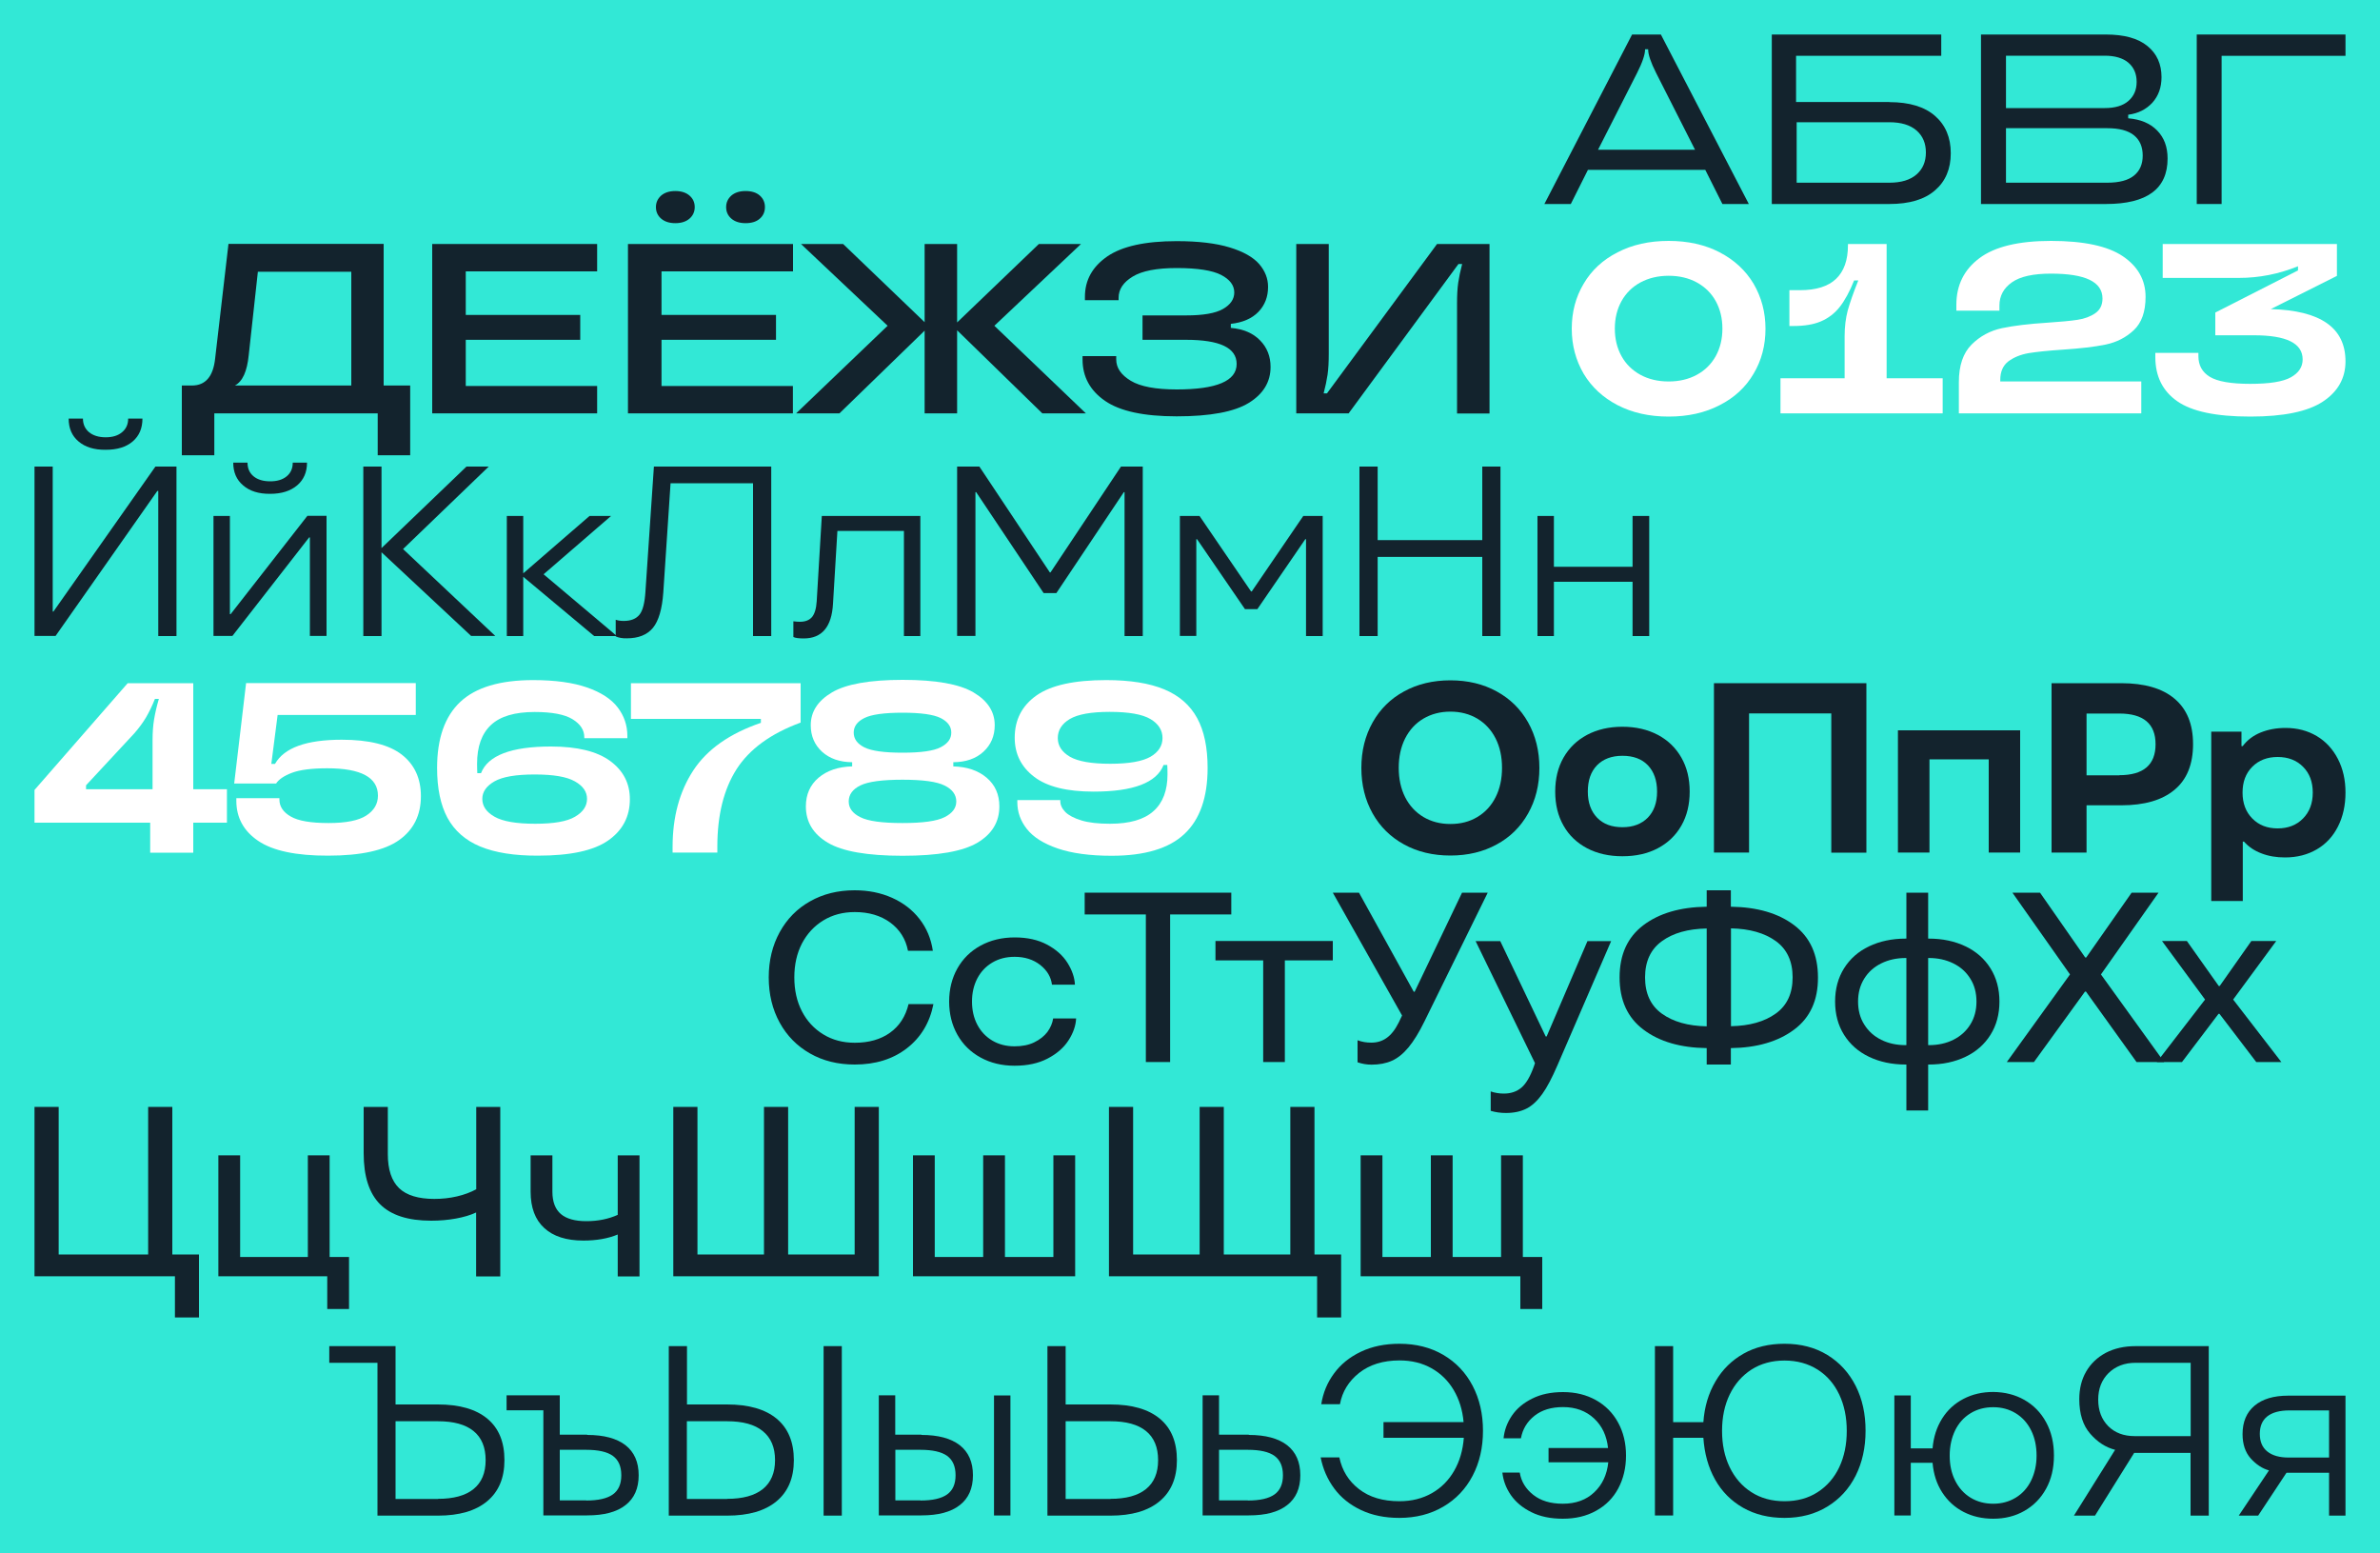 <?xml version="1.0" encoding="utf-8"?>
<!-- Generator: Adobe Illustrator 22.0.0, SVG Export Plug-In . SVG Version: 6.00 Build 0)  -->
<svg version="1.1" id="Layer_1" xmlns="http://www.w3.org/2000/svg" xmlns:xlink="http://www.w3.org/1999/xlink" x="0px" y="0px"
	 viewBox="0 0 2000 1305" style="enable-background:new 0 0 2000 1305;" xml:space="preserve">
<style type="text/css">
	.st0{fill:#32E8D6;}
	.st1{fill:#13232D;}
	.st2{fill:#FFFFFF;}
</style>
<rect class="st0" width="2000" height="1305"/>
<g>
	<g>
		<path class="st1" d="M1469.6,171.4h-22.2l-14.4-28.7h-98.6l-14.4,28.7h-22.2L1371.5,29h24.2L1469.6,171.4z M1342.9,125.8h81.5
			l-32.7-64.5c-4.5-8.9-6.7-15.5-6.7-19.7v-0.2h-2.6v0.2c0,4.2-2.2,10.8-6.7,19.7L1342.9,125.8z"/>
		<path class="st1" d="M1587.7,85.8c16.8,0,29.6,3.9,38.4,11.6c8.8,7.7,13.2,18.2,13.2,31.3c0,13.2-4.4,23.6-13.2,31.2
			c-8.8,7.7-21.6,11.5-38.4,11.5h-98.8V29h142.4v17.9h-122v38.8H1587.7z M1587.7,153.5c9.9,0,17.5-2.3,22.8-6.9
			c5.3-4.6,7.9-10.8,7.9-18.5s-2.6-13.9-7.9-18.5c-5.3-4.6-12.9-6.9-22.8-6.9h-77.9v50.8H1587.7z"/>
		<path class="st1" d="M1788.4,99.4c10.3,0.8,18.4,4.2,24.3,10.2c5.9,6,8.8,13.8,8.8,23.6c0,25.5-17.3,38.2-51.9,38.2h-104.9V29
			h104.9c15.5,0,27.1,3.2,35,9.7c7.9,6.4,11.8,15.2,11.8,26.1c0,8.7-2.6,15.8-7.7,21.5c-5.2,5.6-11.9,9-20.3,10.1V99.4z
			 M1685.7,46.9v43.9h83c8.7,0,15.3-2,19.9-6c4.6-4,6.9-9.3,6.9-16c0-6.8-2.3-12.1-6.9-16.1c-4.6-3.9-11.3-5.9-19.9-5.9H1685.7z
			 M1770.7,153.5c10.2,0,17.7-2,22.6-6c4.9-4,7.3-9.6,7.3-16.8c0-7.3-2.4-13-7.3-17c-4.9-4-12.4-6-22.6-6h-85v45.8H1770.7z"/>
		<path class="st1" d="M1866.9,171.4H1846V29H1971v17.9h-104.1V171.4z"/>
	</g>
	<g>
		<path class="st1" d="M322.5,323.9h22.2v58.6h-27.3v-35.2H180.1v35.2h-27.3v-58.6h8.5c11.4,0,17.9-7.6,19.5-22.8l11.2-96.2h130.4
			V323.9z M295.2,323.9v-95.6h-78.5l-7.7,70.2c-0.7,6.8-2,12.3-3.9,16.5c-1.9,4.2-4.5,7.2-7.7,8.9H295.2z"/>
		<path class="st1" d="M501.8,205v23H391.4v36.6h96.2v20.9h-96.2v38.8h110.4v23H363.2V205H501.8z"/>
		<path class="st1" d="M666.4,205v23H555.9v36.6h96.2v20.9h-96.2v38.8h110.4v23H527.7V205H666.4z M555.6,183.7
			c-2.9-2.5-4.4-5.7-4.4-9.7c0-3.9,1.5-7.1,4.4-9.7c2.9-2.5,6.9-3.8,11.9-3.8c5,0,9,1.3,11.9,3.8c2.9,2.5,4.4,5.7,4.4,9.7
			c0,3.9-1.5,7.2-4.4,9.7c-2.9,2.5-6.9,3.8-11.9,3.8C562.5,187.5,558.5,186.2,555.6,183.7z M614.6,183.7c-2.9-2.5-4.4-5.7-4.4-9.7
			c0-3.9,1.5-7.1,4.4-9.7c2.9-2.5,6.9-3.8,11.9-3.8c5.2,0,9.2,1.3,12,3.8c2.8,2.5,4.3,5.7,4.3,9.7c0,3.9-1.4,7.2-4.3,9.7
			c-2.8,2.5-6.8,3.8-12,3.8C621.5,187.5,617.5,186.2,614.6,183.7z"/>
		<path class="st1" d="M835.6,273.7l76.9,73.6h-36.6l-71.6-69.8v69.8H777v-69.5l-71.6,69.5H669l76.9-73.6L673.1,205h35.4l68.5,65.7
			V205h27.3v65.9L873,205h35.4L835.6,273.7z"/>
		<path class="st1" d="M1034.4,275.5c10.4,0.9,18.6,4.4,24.5,10.5c5.9,6,8.8,13.5,8.8,22.3c0,12.6-6.1,22.7-18.3,30.2
			s-32.4,11.3-60.6,11.3c-27.5,0-47.6-4.3-60.2-13c-12.6-8.7-18.9-20.3-18.9-34.8v-2.8h28.3v2.8c0,7.1,4.1,13,12.2,17.9
			c8.1,4.9,21,7.3,38.6,7.3c33.6,0,50.4-7.1,50.4-21.4c0-13.6-14.2-20.3-42.5-20.3h-36.6v-20.5h36.6c14.4,0,24.7-1.8,31-5.4
			c6.3-3.6,9.5-8.2,9.5-13.9c0-6-3.7-10.9-11-14.7s-19.8-5.8-37.4-5.8c-16.8,0-29.2,2.4-37,7.2c-7.9,4.8-11.8,10.7-11.8,17.8v2
			h-28.3v-2.8c0-14,6.2-25.2,18.7-33.9c12.5-8.6,31.9-12.9,58.4-12.9c18.3,0,33.2,1.8,44.6,5.3c11.5,3.5,19.7,8.2,24.7,13.9
			c5,5.8,7.5,12.2,7.5,19.2c0,8.4-2.7,15.4-8.1,21c-5.4,5.6-13.2,9-23.2,10.1V275.5z"/>
		<path class="st1" d="M1089.3,347.3V205h27.3v92.3c0,6.9-0.3,12.7-1,17.5c-0.7,4.7-1.8,10-3.3,15.7h2.8l92.5-125.5h44.1v142.4
			h-27.3V255c0-6.9,0.3-12.7,1-17.5c0.7-4.7,1.8-10,3.3-15.7h-3.1l-92.3,125.5H1089.3z"/>
	</g>
	<g>
		<path class="st1" d="M46.7,534.3H29V392h15.3v121.8h0.6L130.6,392h17.7v142.4h-15.3V412.5h-0.8L46.7,534.3z M66,370.9
			c-5.6-4.7-8.3-11.1-8.3-19.2h12c0,4.7,1.7,8.5,5.1,11.4c3.4,2.8,8.1,4.3,14,4.3c5.8,0,10.4-1.4,13.8-4.3c3.4-2.8,5.1-6.6,5.1-11.4
			h12c0,8.1-2.7,14.5-8.2,19.2s-13,7-22.7,7C79.1,378,71.5,375.6,66,370.9z"/>
		<path class="st1" d="M195.3,534.3h-15.9V433.5h13.8V516h0.6l64.5-82.6h16.1v100.9h-14v-82.8h-0.6L195.3,534.3z M204.3,407.8
			c-5.6-4.7-8.3-11.1-8.3-19.1h12c0,4.9,1.7,8.7,5.1,11.5c3.4,2.8,8.1,4.2,14,4.2c5.8,0,10.4-1.4,13.8-4.2c3.4-2.8,5.1-6.6,5.1-11.5
			h12c0,8-2.8,14.4-8.3,19.1c-5.6,4.7-13.1,7.1-22.6,7.1C217.4,415,209.8,412.6,204.3,407.8z"/>
		<path class="st1" d="M338.7,461.3l77.5,73h-20.3L320.6,464v70.4h-15.3V392h15.3v68.5L392,392h18.7L338.7,461.3z"/>
		<path class="st1" d="M456.8,482.5l61.6,51.9h-19.1l-59.6-49.8v49.8h-13.8V433.5h13.8v48.2l55.7-48.2h18.1L456.8,482.5z"/>
		<path class="st1" d="M517.4,534.7v-14c2,0.7,4.3,1,6.7,1c6.1,0,10.5-1.8,13.3-5.3c2.8-3.5,4.4-10,5-19.5l7.1-104.9h98.6v142.4
			h-15.3V406h-69.3l-6.1,91.7c-1,14-3.9,23.9-8.7,29.8c-4.9,5.9-12.2,8.8-22,8.8C523,536.4,519.9,535.8,517.4,534.7z"/>
		<path class="st1" d="M666.7,535.2v-13.2c2.2,0.3,4,0.4,5.5,0.4c4.5,0,7.8-1.3,10.1-3.9c2.2-2.6,3.6-7,4-13.2l4.3-71.8h82.8v100.9
			h-13.8v-88.3h-55.9l-3.7,61.2c-1.1,19.4-9.3,29.1-24.6,29.1C671.2,536.4,668.3,536,666.7,535.2z"/>
		<path class="st1" d="M819.6,534.3h-15.3V392h18.7l59.2,88.9h0.6L942,392h18.3v142.4h-15.3V413.5h-0.6l-56.7,84.8H877l-56.7-84.8
			h-0.6V534.3z"/>
		<path class="st1" d="M1005.3,534.3h-13.8V433.5h16.5l43.3,63.4h0.6l43.3-63.4h16.3v100.9h-14V453h-0.6l-40.3,58.8h-10.4
			l-40.3-58.8h-0.6V534.3z"/>
		<path class="st1" d="M1245.6,453.8V392h15.3v142.4h-15.3v-66.5h-87.9v66.5h-15.3V392h15.3v61.8H1245.6z"/>
		<path class="st1" d="M1371.9,476.2v-42.7h14v100.9h-14v-45.6h-66.1v45.6H1292V433.5h13.8v42.7H1371.9z"/>
	</g>
	<g>
		<path class="st1" d="M1179.9,709.5c-11.3-6.2-20.1-14.8-26.4-26c-6.3-11.2-9.5-24-9.5-38.3c0-14.4,3.2-27.1,9.5-38.3
			c6.3-11.2,15.1-19.9,26.4-26c11.3-6.2,24.3-9.3,38.9-9.3c14.6,0,27.6,3.1,38.9,9.3c11.3,6.2,20.1,14.8,26.4,26
			c6.3,11.2,9.5,24,9.5,38.3c0,14.4-3.2,27.1-9.5,38.3c-6.3,11.2-15.1,19.9-26.4,26c-11.3,6.2-24.3,9.3-38.9,9.3
			C1204.2,718.8,1191.2,715.7,1179.9,709.5z M1241.5,686.4c6.6-3.9,11.7-9.5,15.3-16.6c3.6-7.1,5.4-15.4,5.4-24.7
			s-1.8-17.6-5.4-24.7c-3.6-7.1-8.7-12.6-15.3-16.6c-6.6-3.9-14.1-5.9-22.7-5.9c-8.5,0-16.1,2-22.7,5.9c-6.6,3.9-11.7,9.5-15.3,16.6
			c-3.6,7.1-5.4,15.4-5.4,24.7s1.8,17.6,5.4,24.7c3.6,7.1,8.7,12.6,15.3,16.6c6.6,3.9,14.1,5.9,22.7,5.9
			C1227.4,692.3,1234.9,690.4,1241.5,686.4z"/>
		<path class="st1" d="M1333.7,712.7c-8.5-4.5-15.2-10.8-19.8-19c-4.7-8.2-7-17.7-7-28.6c0-10.8,2.3-20.4,7-28.6
			c4.7-8.2,11.3-14.6,19.8-19.1c8.5-4.5,18.4-6.8,29.7-6.8c11.3,0,21.1,2.3,29.7,6.8c8.5,4.5,15.1,10.9,19.8,19.1
			c4.7,8.2,7,17.7,7,28.6c0,10.8-2.3,20.4-7,28.6c-4.7,8.2-11.3,14.5-19.8,19c-8.5,4.5-18.4,6.7-29.7,6.7
			C1352.2,719.4,1342.3,717.2,1333.7,712.7z M1384.7,687c5.2-5.4,7.8-12.6,7.8-21.9c0-9.4-2.6-16.7-7.7-22.1c-5.2-5.4-12.3-8-21.4-8
			c-9.1,0-16.2,2.7-21.4,8c-5.2,5.4-7.7,12.7-7.7,22.1c0,9.2,2.6,16.5,7.8,21.9c5.2,5.4,12.3,8,21.3,8S1379.4,692.3,1384.7,687z"/>
		<path class="st1" d="M1469.8,716.3h-29.5V574h128.1v142.4h-29.5V599.4h-69.1V716.3z"/>
		<path class="st1" d="M1621.3,716.3h-26.4V613.6h102.7v102.7h-26.4V638h-49.8V716.3z"/>
		<path class="st1" d="M1782.5,574c19.5,0,34.5,4.3,44.8,13c10.4,8.7,15.6,21.4,15.6,38.2c0,16.9-5.2,29.8-15.6,38.4
			c-10.4,8.7-25.3,13-44.8,13h-29.1v39.7H1724V574H1782.5z M1780.9,651.3c20.3,0,30.5-8.7,30.5-26c0-17.2-10.2-25.8-30.5-25.8h-27.5
			v51.9H1780.9z"/>
		<path class="st1" d="M1858.2,757V614.7h25.4v12.2h1c3.9-5.2,9-9,15.2-11.5c6.2-2.5,13.1-3.8,20.8-3.8c9.9,0,18.6,2.3,26.2,6.8
			c7.6,4.5,13.5,10.9,17.8,19.2c4.3,8.3,6.4,17.7,6.4,28.3c0,10.7-2.1,20.2-6.3,28.5c-4.2,8.3-10.1,14.7-17.8,19.2
			c-7.7,4.5-16.6,6.8-26.7,6.8c-7.3,0-13.9-1.1-19.8-3.4c-5.9-2.2-10.8-5.5-14.7-9.9h-1V757H1858.2z M1935.3,687.7
			c5.5-5.6,8.2-12.8,8.2-21.8s-2.7-16.2-8.2-21.7c-5.5-5.5-12.6-8.2-21.3-8.2c-8.7,0-15.8,2.7-21.3,8.2s-8.2,12.7-8.2,21.7
			s2.7,16.2,8.2,21.8c5.5,5.6,12.6,8.3,21.3,8.3C1922.8,696,1929.9,693.2,1935.3,687.7z"/>
	</g>
	<g>
		<path class="st1" d="M680.7,885.1c-10.9-6.2-19.4-14.8-25.5-25.9c-6.1-11.1-9.2-23.8-9.2-38s3.1-26.9,9.2-38
			c6.1-11.1,14.6-19.8,25.5-25.9c10.9-6.2,23.4-9.3,37.5-9.3c11.5,0,22,2.1,31.4,6.3c9.4,4.2,17.1,10.1,23.1,17.8
			c6,7.7,9.7,16.6,11.2,26.7h-20.9c-1.9-9.9-6.9-17.8-14.9-23.7c-8.1-5.9-18-8.8-29.8-8.8c-9.9,0-18.7,2.3-26.4,7
			s-13.7,11.2-18,19.4c-4.3,8.3-6.4,17.8-6.4,28.5c0,10.7,2.1,20.2,6.4,28.5c4.3,8.3,10.3,14.7,18,19.4s16.5,7,26.4,7
			c11.9,0,21.8-2.8,29.7-8.5c7.9-5.7,13-13.7,15.5-24h20.9c-3.1,15.7-10.6,28.1-22.4,37.2c-11.8,9.1-26.4,13.6-43.7,13.6
			C704.1,894.4,691.6,891.3,680.7,885.1z"/>
		<path class="st1" d="M824,888.5c-8.4-4.6-14.9-11-19.5-19.2c-4.6-8.2-6.9-17.5-6.9-27.8c0-10.3,2.3-19.6,6.9-27.8
			c4.6-8.2,11.1-14.6,19.5-19.2c8.4-4.6,18-6.9,28.7-6.9c10.6,0,19.6,2,27.1,6c7.5,4,13.3,9.1,17.2,15.3c3.9,6.2,6,12.3,6.3,18.4
			h-19.3c-0.8-6.5-4.1-12-9.9-16.6c-5.8-4.5-12.9-6.8-21.5-6.8c-7.1,0-13.3,1.6-18.7,4.8c-5.4,3.2-9.6,7.6-12.6,13.3
			c-3,5.7-4.5,12.2-4.5,19.5s1.5,13.8,4.5,19.5c3,5.7,7.2,10.1,12.6,13.3c5.4,3.2,11.7,4.8,18.7,4.8c6.4,0,11.9-1.1,16.6-3.4
			s8.3-5.2,11-8.7c2.6-3.6,4.2-7.4,4.8-11.3h19.3c-0.3,6.1-2.4,12.2-6.4,18.4c-4,6.2-9.9,11.3-17.6,15.3s-16.9,6-27.7,6
			C841.9,895.4,832.4,893.1,824,888.5z"/>
		<path class="st1" d="M983.2,892.3h-20.3v-124h-51.4V750h123.2v18.3h-51.4V892.3z"/>
		<path class="st1" d="M1079.8,892.3h-18.3v-85.4h-40.1v-16.3h98.6v16.3h-40.3V892.3z"/>
		<path class="st1" d="M1228.6,750h21.6l-53.1,108c-4.6,9.4-9.1,16.7-13.5,22c-4.4,5.3-9,9-13.9,11.2c-4.9,2.2-10.6,3.3-17.1,3.3
			c-4.2,0-8.1-0.7-11.8-2V874c3.7,1.4,7.5,2,11.6,2c4.9,0,9.2-1.3,12.9-4c3.7-2.6,7.1-6.9,10.1-12.9l2.8-5.9L1120,750h22l46,83.2
			h0.8L1228.6,750z"/>
		<path class="st1" d="M1334,790.7h19.9L1308.8,895c-4.5,10.4-8.7,18.5-12.8,24.2c-4.1,5.7-8.5,9.8-13.2,12.2
			c-4.7,2.4-10.5,3.7-17.3,3.7c-4.5,0-8.7-0.6-12.8-1.8v-16.3c3.5,1.2,7.2,1.8,11,1.8c6,0,10.9-1.7,14.8-5
			c3.9-3.3,7.5-9.4,10.6-18.2l0.8-2.4L1240,790.7h20.7l38.2,80.1h0.8L1334,790.7z"/>
		<path class="st1" d="M1507.6,865.1c-13.4,10-31.1,15.2-53.1,15.5v13.8h-20.3v-13.8c-22-0.3-39.7-5.4-53.1-15.5
			c-13.4-10-20.1-24.7-20.1-43.9c0-19.1,6.6-33.7,19.9-43.8c13.3-10.1,31-15.3,53.3-15.6V748h20.3v13.8c22.2,0.3,40,5.5,53.3,15.6
			c13.3,10.1,19.9,24.7,19.9,43.8C1527.8,840.4,1521.1,855.1,1507.6,865.1z M1396.6,851.7c9.5,6.8,22,10.3,37.6,10.6v-82.2
			c-15.7,0.3-28.3,3.8-37.7,10.7c-9.4,6.8-14.1,17-14.1,30.4C1382.4,834.7,1387.1,844.9,1396.6,851.7z M1454.6,862.2
			c15.6-0.3,28.1-3.8,37.6-10.6c9.5-6.8,14.2-16.9,14.2-30.5c0-13.4-4.7-23.6-14.1-30.4c-9.4-6.8-22-10.4-37.7-10.7V862.2z"/>
		<path class="st1" d="M1620.9,788.6c11.5,0,21.8,2.2,30.8,6.5c9,4.3,16,10.5,21,18.5c5,8,7.5,17.3,7.5,27.9s-2.5,19.9-7.5,27.9
			c-5,8-12,14.2-21,18.5c-9,4.3-19.3,6.5-30.8,6.5h-0.6V933H1602v-38.6h-0.6c-11.5,0-21.8-2.2-30.8-6.5c-9-4.3-16-10.5-21-18.5
			c-5-8-7.5-17.3-7.5-27.9s2.5-19.9,7.5-27.9c5-8,12-14.2,21-18.5c9-4.3,19.3-6.5,30.8-6.5h0.6V750h18.3v38.6H1620.9z M1602,878.1
			v-73.2h-0.6c-7.6,0-14.4,1.5-20.5,4.5c-6.1,3-10.9,7.3-14.3,12.8c-3.5,5.6-5.2,12-5.2,19.3s1.7,13.8,5.2,19.3
			c3.5,5.6,8.2,9.8,14.2,12.8c6,3,12.9,4.5,20.6,4.5H1602z M1620.9,878.1c7.7,0,14.6-1.5,20.6-4.5c6-3,10.8-7.3,14.2-12.8
			c3.5-5.6,5.2-12,5.2-19.3s-1.7-13.8-5.2-19.3c-3.5-5.6-8.2-9.8-14.3-12.8c-6.1-3-12.9-4.5-20.5-4.5h-0.6v73.2H1620.9z"/>
		<path class="st1" d="M1709.2,892.3h-22.8l53.1-73.6l-48.4-68.7h23.2l38,54.5h0.8l38.2-54.5h22.6l-48.4,68.7l53.1,73.6h-23.2
			l-42.5-59.2h-0.8L1709.2,892.3z"/>
		<path class="st1" d="M1833.6,892.3h-21.1l40.5-52.5l-36.2-49.2h20.9l26.8,37.8h0.8l26.6-37.8h20.9l-36.2,49.2l40.5,52.5h-21.1
			l-30.9-40.5h-0.8L1833.6,892.3z"/>
	</g>
	<g>
		<path class="st1" d="M167.3,1106.9h-20.3v-34.6H29V930h20.3v124h75.2V930h20.3v124h22.4V1106.9z"/>
		<path class="st1" d="M293.3,1099.8H275v-27.5h-91.5V970.7h18.3v85.4h56.9v-85.4h18.3v85.4h16.3V1099.8z"/>
		<path class="st1" d="M400.1,930h20.3v142.4h-20.3v-53.7c-4.7,2.2-10.4,3.9-17,5.1c-6.6,1.2-13.5,1.8-20.8,1.8
			c-19.4,0-33.7-4.6-42.9-13.8c-9.2-9.2-13.8-23.5-13.8-42.9V930h20.3v39.7c0,13,3.2,22.5,9.5,28.6c6.3,6,16.2,9,29.6,9
			c6.6,0,13-0.7,19-2.1c6-1.4,11.4-3.4,16.2-6V930z"/>
		<path class="st1" d="M519.1,970.7h18.3v101.7h-18.3v-35.2c-8.1,3.4-17.8,5.1-28.9,5.1c-14.2,0-25.2-3.5-32.8-10.5
			c-7.7-7-11.5-17.2-11.5-30.6v-30.5h18.3v30.5c0,8.5,2.4,14.8,7.1,18.8c4.7,4,11.9,6,21.4,6c9.8,0,18.6-1.8,26.4-5.3V970.7z"/>
		<path class="st1" d="M738.7,1072.3H565.8V930h20.3v124h55.9V930h20.3v124h55.9V930h20.3V1072.3z"/>
		<path class="st1" d="M903.4,1072.3H767.2V970.7h18.3v85.4h40.7v-85.4h18.3v85.4h40.7v-85.4h18.3V1072.3z"/>
		<path class="st1" d="M1127.1,1106.9h-20.3v-34.6H931.9V930h20.3v124h55.9V930h20.3v124h55.9V930h20.3v124h22.4V1106.9z"/>
		<path class="st1" d="M1295.9,1099.8h-18.3v-27.5h-134.2V970.7h18.3v85.4h40.7v-85.4h18.3v85.4h40.7v-85.4h18.3v85.4h16.3V1099.8z"
			/>
	</g>
	<g>
		<path class="st1" d="M368,1180c18.2,0,32,4,41.6,12c9.6,8,14.3,19.6,14.3,34.8c0,14.9-4.8,26.4-14.5,34.5
			c-9.7,8.1-23.5,12.1-41.4,12.1h-50.8V1145h-40.5v-14h55.7v49H368z M368,1259.3c13.1,0,23.1-2.7,29.9-8.2
			c6.8-5.5,10.2-13.6,10.2-24.3c0-10.8-3.4-19-10.2-24.5c-6.8-5.5-16.7-8.2-29.9-8.2h-35.6v65.3H368z"/>
		<path class="st1" d="M493.4,1205.6c14.1,0,24.8,2.9,32.2,8.6c7.4,5.8,11.1,14.2,11.1,25.3c0,11-3.7,19.4-11.1,25.1
			c-7.4,5.8-18.1,8.6-32.2,8.6h-36.8v-88.3h-30.9v-12.6h44.7v33.1H493.4z M492.6,1260.7c10.2,0,17.6-1.7,22.4-5.1
			c4.7-3.4,7.1-8.7,7.1-16.1c0-7.5-2.4-12.9-7.1-16.3c-4.7-3.4-12.2-5.1-22.4-5.1h-22.2v42.5H492.6z"/>
		<path class="st1" d="M611,1180c18.2,0,32.1,4,41.7,12c9.6,8,14.4,19.6,14.4,34.8c0,14.9-4.8,26.4-14.5,34.5
			c-9.7,8.1-23.6,12.1-41.6,12.1h-49V1131h15.3v49H611z M611,1259.3c13.1,0,23.1-2.7,30-8.2c6.8-5.5,10.3-13.6,10.3-24.3
			c0-10.7-3.4-18.8-10.3-24.4c-6.8-5.6-16.8-8.3-30-8.3h-33.8v65.3H611z M692.1,1273.3V1131h15.3v142.4H692.1z"/>
		<path class="st1" d="M774.3,1205.6c14.1,0,24.8,2.9,32.2,8.6c7.4,5.8,11.1,14.2,11.1,25.3c0,11-3.7,19.4-11.1,25.1
			c-7.4,5.8-18.1,8.6-32.2,8.6h-35.8v-100.9h13.8v33.1H774.3z M773.5,1260.7c10.2,0,17.6-1.7,22.4-5.1c4.7-3.4,7.1-8.7,7.1-16.1
			c0-7.5-2.4-12.9-7.1-16.3c-4.7-3.4-12.2-5.1-22.4-5.1h-21.1v42.5H773.5z M835.3,1273.3v-100.9h13.8v100.9H835.3z"/>
		<path class="st1" d="M933.1,1180c18.2,0,32,4,41.6,12c9.6,8,14.3,19.6,14.3,34.8c0,14.9-4.8,26.4-14.5,34.5
			c-9.7,8.1-23.5,12.1-41.4,12.1h-52.9V1131h15.3v49H933.1z M933.1,1259.3c13.1,0,23.1-2.7,29.9-8.2c6.8-5.5,10.2-13.6,10.2-24.3
			c0-10.8-3.4-19-10.2-24.5c-6.8-5.5-16.7-8.2-29.9-8.2h-37.6v65.3H933.1z"/>
		<path class="st1" d="M1049.4,1205.6c14.1,0,24.8,2.9,32.2,8.6c7.4,5.8,11.1,14.2,11.1,25.3c0,11-3.7,19.4-11.1,25.1
			c-7.4,5.8-18.1,8.6-32.2,8.6h-38.8v-100.9h13.8v33.1H1049.4z M1048.6,1260.7c10.2,0,17.6-1.7,22.4-5.1c4.7-3.4,7.1-8.7,7.1-16.1
			c0-7.5-2.4-12.9-7.1-16.3c-4.7-3.4-12.2-5.1-22.4-5.1h-24.2v42.5H1048.6z"/>
		<path class="st1" d="M1212.8,1138.3c10.6,6.2,18.9,14.9,24.7,26c5.8,11.1,8.7,23.7,8.7,37.8c0,14.1-2.9,26.7-8.7,37.8
			c-5.8,11.1-14.1,19.8-24.7,26c-10.6,6.2-22.9,9.4-36.9,9.4c-12.2,0-22.9-2.2-32.2-6.6c-9.3-4.4-16.8-10.4-22.5-18.1
			c-5.7-7.7-9.5-16.4-11.4-26.1h15.7c2.3,11,7.8,19.9,16.5,26.6c8.7,6.8,20,10.2,34,10.2c10.3,0,19.4-2.3,27.3-6.8
			c7.9-4.5,14.1-10.8,18.7-18.8c4.6-8,7.3-17.2,8.1-27.7h-67.5v-13.2h67.3c-0.9-10.2-3.7-19.1-8.3-26.9
			c-4.6-7.8-10.8-13.9-18.6-18.3c-7.8-4.4-16.8-6.6-26.9-6.6c-13.8,0-25.1,3.5-34,10.5c-8.8,7-14.2,15.8-16.1,26.3h-15.7
			c1.5-9.5,5-18.1,10.7-25.8c5.6-7.7,13.1-13.8,22.6-18.3c9.4-4.5,20.2-6.7,32.4-6.7C1189.9,1129,1202.2,1132.1,1212.8,1138.3z"/>
		<path class="st1" d="M1341.2,1176.4c8,4.5,14.2,10.8,18.6,18.9c4.4,8.1,6.6,17.3,6.6,27.6c0,10.3-2.2,19.5-6.5,27.6
			c-4.3,8.1-10.5,14.3-18.6,18.8c-8.1,4.5-17.4,6.7-28,6.7c-10.2,0-19-1.8-26.4-5.5c-7.5-3.7-13.2-8.5-17.3-14.4
			c-4.1-6-6.4-12.3-7.1-18.9h14.6c1.2,7.5,5,13.7,11.3,18.7c6.3,5,14.6,7.5,24.9,7.5c10.8,0,19.7-3.2,26.4-9.6
			c6.8-6.4,10.7-14.8,11.8-25.2h-50.2v-12h50c-1.1-10.3-5-18.6-11.8-24.9c-6.8-6.3-15.5-9.5-26-9.5c-9.8,0-17.8,2.4-24,7.3
			c-6.2,4.9-10,11.2-11.4,18.9h-14.6c0.7-6.8,3-13.1,7-19c4-5.9,9.7-10.7,17-14.3c7.3-3.7,16-5.5,26-5.5
			C1324,1169.6,1333.2,1171.9,1341.2,1176.4z"/>
		<path class="st1" d="M1535.6,1138.4c10.3,6.3,18.2,15,23.8,26c5.6,11.1,8.3,23.6,8.3,37.7c0,14.1-2.8,26.7-8.3,37.7
			c-5.6,11.1-13.5,19.7-23.8,26c-10.3,6.3-22.3,9.5-36,9.5c-13.2,0-24.7-2.8-34.8-8.5c-10-5.7-17.9-13.6-23.6-23.8
			c-5.7-10.2-8.9-21.8-9.8-35h-25.4v65.3h-15.3V1131h15.3v63.9h25.4c0.9-12.9,4.3-24.3,10.2-34.3c5.8-10,13.7-17.7,23.6-23.3
			c9.9-5.6,21.4-8.3,34.4-8.3C1513.3,1129,1525.3,1132.1,1535.6,1138.4z M1527.4,1253.7c7.9-5.1,14-12.1,18.2-21
			c4.2-8.9,6.3-19.1,6.3-30.5c0-11.4-2.1-21.6-6.3-30.5c-4.2-8.9-10.3-16-18.2-21s-17.2-7.6-27.8-7.6c-10.6,0-19.8,2.5-27.8,7.6
			c-7.9,5.1-14,12.1-18.3,21c-4.3,8.9-6.4,19.1-6.4,30.5c0,11.4,2.1,21.6,6.4,30.5c4.3,8.9,10.4,16,18.3,21
			c7.9,5.1,17.2,7.6,27.8,7.6C1510.2,1261.3,1519.5,1258.8,1527.4,1253.7z"/>
		<path class="st1" d="M1701.2,1176.2c7.7,4.4,13.8,10.6,18.2,18.7c4.4,8.1,6.6,17.4,6.6,28s-2.2,19.9-6.6,27.9
			c-4.4,8-10.5,14.2-18.2,18.6s-16.5,6.6-26.2,6.6c-9.2,0-17.5-1.9-24.9-5.7c-7.4-3.8-13.4-9.3-18-16.4c-4.6-7.1-7.3-15.4-8.1-24.9
			h-18.3v44.3h-13.8v-100.9h13.8v44.5h18.3c0.8-9.5,3.5-17.8,8-25c4.5-7.2,10.5-12.7,18-16.6c7.5-3.9,15.8-5.8,25-5.8
			C1684.7,1169.6,1693.5,1171.8,1701.2,1176.2z M1693.9,1258.3c5.6-3.4,9.9-8.2,12.9-14.3c3-6.2,4.6-13.2,4.6-21
			c0-8-1.5-15.1-4.6-21.3c-3.1-6.2-7.4-10.9-12.9-14.3c-5.6-3.4-11.9-5.1-18.9-5.1c-7.2,0-13.6,1.7-19.1,5.1
			c-5.6,3.4-9.9,8.2-12.9,14.3c-3,6.2-4.6,13.3-4.6,21.3c0,7.9,1.5,14.9,4.6,21c3.1,6.2,7.4,10.9,12.9,14.3
			c5.6,3.4,11.9,5.1,19.1,5.1C1682,1263.4,1688.3,1261.7,1693.9,1258.3z"/>
		<path class="st1" d="M1856.1,1131v142.4h-15.3v-52.7h-47.4l-32.9,52.7h-17.7l34.6-55.3c-7.9-2-14.8-6.5-20.9-13.5
			c-6.1-7-9.2-16.6-9.2-29c0-8.8,1.9-16.6,5.8-23.3s9.4-11.9,16.5-15.7c7.1-3.7,15.4-5.6,24.9-5.6H1856.1z M1840.9,1206.6V1145
			h-46.4c-9.2,0-16.7,2.9-22.6,8.6c-5.8,5.8-8.7,13.2-8.7,22.3c0,9.2,2.8,16.6,8.4,22.3c5.6,5.6,13,8.4,22.3,8.4H1840.9z"/>
		<path class="st1" d="M1971,1172.5v100.9h-13.8v-36h-35.8l-23.8,36h-16.3l25.4-38c-5.7-1.6-10.8-5-15.4-10.1
			c-4.5-5.1-6.8-11.9-6.8-20.4c0-10.3,3.4-18.3,10.1-23.9c6.7-5.6,16.1-8.4,28.2-8.4H1971z M1957.2,1224.7v-39.7h-33.4
			c-8.1,0-14.3,1.7-18.5,5c-4.2,3.3-6.3,8.2-6.3,14.7s2.1,11.5,6.3,14.8c4.2,3.4,10.2,5.1,17.9,5.1H1957.2z"/>
	</g>
	<g>
		<path class="st2" d="M162.4,663.1h28.3v28.1h-28.3v25.2h-36.2v-25.2H29v-27.5l78.3-89.7h55.1V663.1z M72.3,659.8v3.3h55.9V622
			c0-6.5,0.4-12.4,1.3-17.7c0.9-5.3,2.2-11,4-17.1h-3.3c-2.3,5.8-4.8,10.9-7.4,15.4c-2.6,4.4-5.9,8.9-9.9,13.5L72.3,659.8z"/>
		<path class="st2" d="M217,706.5c-12.3-8.3-18.4-19.6-18.4-33.7v-2.2h36.2v1.2c0,5.8,3.2,10.6,9.5,14.2c6.3,3.7,16.9,5.5,31.8,5.5
			c14.6,0,25.2-2.1,31.7-6.3c6.5-4.2,9.8-9.8,9.8-16.7c0-15.3-14.2-23-42.5-23c-13.3,0-23.2,1.3-29.8,3.8c-6.6,2.5-11,5.5-13.3,9
			h-35.2l10-84.4h142.6v26.8H233.3l-5.3,41.1h3.1c7.7-13.6,26.4-20.3,56.1-20.3c22.9,0,39.7,4.2,50.4,12.5
			c10.7,8.3,16.1,20,16.1,34.9c0,15.9-6.1,28.2-18.3,36.9c-12.2,8.7-32.1,13.1-59.6,13.1C248.9,719,229.2,714.8,217,706.5z"/>
		<path class="st2" d="M403.5,711.2c-12.5-5.2-21.6-13.3-27.5-24.1c-5.8-10.8-8.7-24.8-8.7-41.9c0-24.8,6.5-43.3,19.5-55.5
			s33.4-18.3,61.2-18.3c18.4,0,33.6,2.1,45.3,6.2c11.8,4.1,20.4,9.7,25.8,16.8c5.4,7.1,8.1,15,8.1,24v1.8h-36.2v-0.8
			c0-6.1-3.3-11.1-10-15.2c-6.6-4-17.2-6-31.7-6c-16.7,0-28.9,3.6-36.7,10.9c-7.8,7.3-11.7,18.1-11.7,32.6c0,3.3,0.1,5.9,0.2,7.9
			h3.1c5.8-14.9,25.4-22.4,58.8-22.4c22.2,0,38.8,4.1,49.8,12.2c11,8.1,16.5,18.8,16.5,32.1c0,14.6-6.1,26.2-18.3,34.7
			c-12.2,8.5-31.8,12.7-58.8,12.7C432.3,719,416,716.4,403.5,711.2z M483.2,686.2c6.7-3.9,10.1-8.9,10.1-15c0-6-3.4-10.9-10.2-14.7
			c-6.8-3.9-18-5.8-33.8-5.8c-15.7,0-27,1.9-33.8,5.8c-6.8,3.9-10.2,8.8-10.2,14.7c0,6.1,3.4,11.1,10.3,15
			c6.8,3.9,18.2,5.9,34.1,5.9C465.3,692.1,476.5,690.2,483.2,686.2z"/>
		<path class="st2" d="M565.2,711.5c0-25.1,5.8-46.5,17.4-64.2c11.6-17.7,30.5-31,56.8-40v-3.3H530.2V574h142.6v33.1
			c-25.1,9.2-43,22.3-53.8,39.1c-10.8,16.9-16.2,38.6-16.2,65.2v4.9h-37.6V711.5z"/>
		<path class="st2" d="M800.9,643.9c11.7,0.3,21,3.4,28.2,9.5c7.1,6,10.7,14.1,10.7,24.1c0,13-6.1,23.2-18.4,30.5
			c-12.3,7.3-33.2,11-62.9,11s-50.7-3.7-62.9-11c-12.3-7.3-18.4-17.5-18.4-30.5c0-10,3.6-18.1,10.7-24.1c7.1-6,16.5-9.2,28.2-9.5
			v-3.5c-10.6-0.1-19-3.1-25.3-8.8c-6.3-5.8-9.5-13.2-9.5-22.3c0-11.4,6-20.6,17.9-27.6c11.9-7,31.7-10.5,59.4-10.5
			s47.4,3.5,59.4,10.5c11.9,7,17.9,16.2,17.9,27.6c0,9.1-3.2,16.5-9.5,22.3c-6.3,5.8-14.7,8.7-25.3,8.8V643.9z M793.7,686.6
			c6.6-3.3,9.9-7.7,9.9-13.2c0-5.7-3.3-10.2-9.8-13.4c-6.5-3.3-18.3-4.9-35.4-4.9s-28.9,1.6-35.4,4.8c-6.5,3.2-9.8,7.7-9.8,13.5
			c0,5.6,3.3,10,9.8,13.2c6.5,3.3,18.3,4.9,35.4,4.9C775.4,691.5,787.1,689.9,793.7,686.6z M726.3,603.3c-6,3-8.9,7.1-8.9,12.2
			c0,5.3,3,9.4,8.9,12.4c6,3,16.7,4.5,32.1,4.5c15.5,0,26.2-1.5,32.1-4.6c6-3.1,8.9-7.1,8.9-12.3c0-5.2-3-9.2-8.9-12.2
			c-6-3-16.7-4.5-32.1-4.5C743,598.8,732.2,600.3,726.3,603.3z"/>
		<path class="st2" d="M888.9,712.9c-11.9-4.1-20.5-9.5-25.9-16.3c-5.4-6.8-8.1-14.3-8.1-22.6v-1.8H891v0.8c0,3.3,1.4,6.3,4.2,9.2
			c2.8,2.8,7.3,5.2,13.5,7.1c6.2,1.9,14.2,2.8,24,2.8c16.5,0,28.7-3.5,36.6-10.6c7.9-7,11.8-17.4,11.8-30.9c0-3.3-0.1-5.9-0.2-7.9
			h-3.1c-5.8,14.9-25.4,22.4-58.8,22.4c-22.4,0-39-4.1-49.9-12.4c-10.9-8.3-16.4-19.2-16.4-32.9c0-15,6.1-26.9,18.3-35.5
			c12.2-8.6,31.7-12.9,58.6-12.9c20.1,0,36.3,2.6,48.8,7.8c12.5,5.2,21.7,13.3,27.6,24.1c5.9,10.8,8.8,24.8,8.8,41.9
			c0,24.8-6.5,43.3-19.5,55.5c-13,12.2-33.4,18.3-61.2,18.3C915.8,719,900.7,716.9,888.9,712.9z M966.8,635.8
			c6.7-3.9,10.1-9.2,10.1-15.7c0-6.6-3.4-12-10.2-16c-6.8-4-18.2-6-34.2-6c-15.6,0-26.7,2-33.5,6c-6.7,4-10.1,9.3-10.1,16
			c0,6.5,3.4,11.7,10.2,15.7c6.8,3.9,18,5.9,33.8,5.9C948.8,641.7,960,639.7,966.8,635.8z"/>
	</g>
	<g>
		<path class="st2" d="M1359.3,340.4c-12.3-6.4-21.8-15.2-28.5-26.4c-6.6-11.3-10-23.9-10-37.8c0-14,3.3-26.6,10-37.8
			c6.6-11.3,16.1-20.1,28.5-26.4c12.3-6.4,26.6-9.6,42.9-9.6s30.6,3.2,42.9,9.6c12.3,6.4,21.8,15.2,28.5,26.4
			c6.6,11.3,10,23.9,10,37.8c0,14-3.3,26.6-10,37.8c-6.6,11.3-16.1,20.1-28.5,26.4c-12.3,6.4-26.6,9.6-42.9,9.6
			S1371.7,346.8,1359.3,340.4z M1425.9,314.9c6.8-3.7,12.1-8.9,15.9-15.7c3.7-6.7,5.6-14.4,5.6-23.1c0-8.7-1.9-16.4-5.6-23.1
			c-3.7-6.7-9-11.9-15.9-15.7c-6.8-3.7-14.7-5.6-23.7-5.6c-8.9,0-16.8,1.9-23.7,5.6c-6.8,3.7-12.1,8.9-15.9,15.7
			c-3.7,6.7-5.6,14.4-5.6,23.1c0,8.7,1.9,16.4,5.6,23.1c3.7,6.7,9,11.9,15.9,15.7c6.8,3.7,14.7,5.6,23.7,5.6
			C1411.2,320.5,1419.1,318.6,1425.9,314.9z"/>
		<path class="st2" d="M1585.7,317.8h46.8v29.5h-136.3v-29.5h53.9v-35.4c0-7.9,0.9-15,2.6-21.5c1.8-6.4,4.7-14.9,8.9-25.3h-3.5
			c-3.8,9.5-7.9,16.9-12.2,22.4c-4.3,5.4-9.6,9.4-15.7,12c-6.1,2.6-13.8,3.9-23,3.9h-3.5v-30.1h8.9c13.6,0,23.7-3.2,30.3-9.5
			c6.6-6.3,10-15.7,10-28.2V205h32.5V317.8z"/>
		<path class="st2" d="M1681,320.5h118.4v26.8h-153.3v-26.2c0-14,3.6-24.5,10.7-31.6c7.1-7.1,15.7-11.7,25.6-13.8
			c10-2.1,22.7-3.6,38.3-4.6c10.7-0.7,19.1-1.5,25.1-2.4c6-0.9,11-2.8,15-5.6c4-2.8,6-6.9,6-12.3c0-14-14.4-20.9-43.3-20.9
			c-14.9,0-25.9,2.4-32.8,7.3c-7,4.9-10.5,11.4-10.5,19.5v4.3H1644V256c0-16.4,6.5-29.5,19.4-39.1c12.9-9.7,33-14.5,60.1-14.5
			c27.5,0,47.7,4.3,60.4,12.9c12.7,8.6,19.1,20,19.1,34.1c0,12.5-3.3,21.8-9.9,28c-6.6,6.2-14.5,10.2-23.7,12.1
			c-9.2,1.9-21.4,3.3-36.4,4.3c-12.1,0.8-21.5,1.8-28.3,2.9c-6.8,1.2-12.4,3.5-17,6.9c-4.5,3.5-6.8,8.6-6.8,15.6V320.5z"/>
		<path class="st2" d="M1908.2,259.7c41.9,1.1,62.8,15.7,62.8,43.9c0,14.1-6.3,25.4-19,33.8c-12.7,8.4-33,12.6-61.1,12.6
			c-28.6,0-49-4.3-61.3-12.9c-12.3-8.6-18.4-21-18.4-37.1v-3.5h36.2v2.8c0,7.6,3.2,13.4,9.6,17.3c6.4,3.9,17.7,5.9,34,5.9
			c16.1,0,27.5-1.8,34.1-5.5c6.6-3.7,9.9-8.7,9.9-15c0-13.6-13.6-20.3-40.9-20.3h-32.5v-19.1l69.5-35.4v-3.5
			c-16,6.5-32.6,9.8-49.8,9.8h-63.9V205h146.4v26.8L1908.2,259.7z"/>
	</g>
</g>
</svg>
